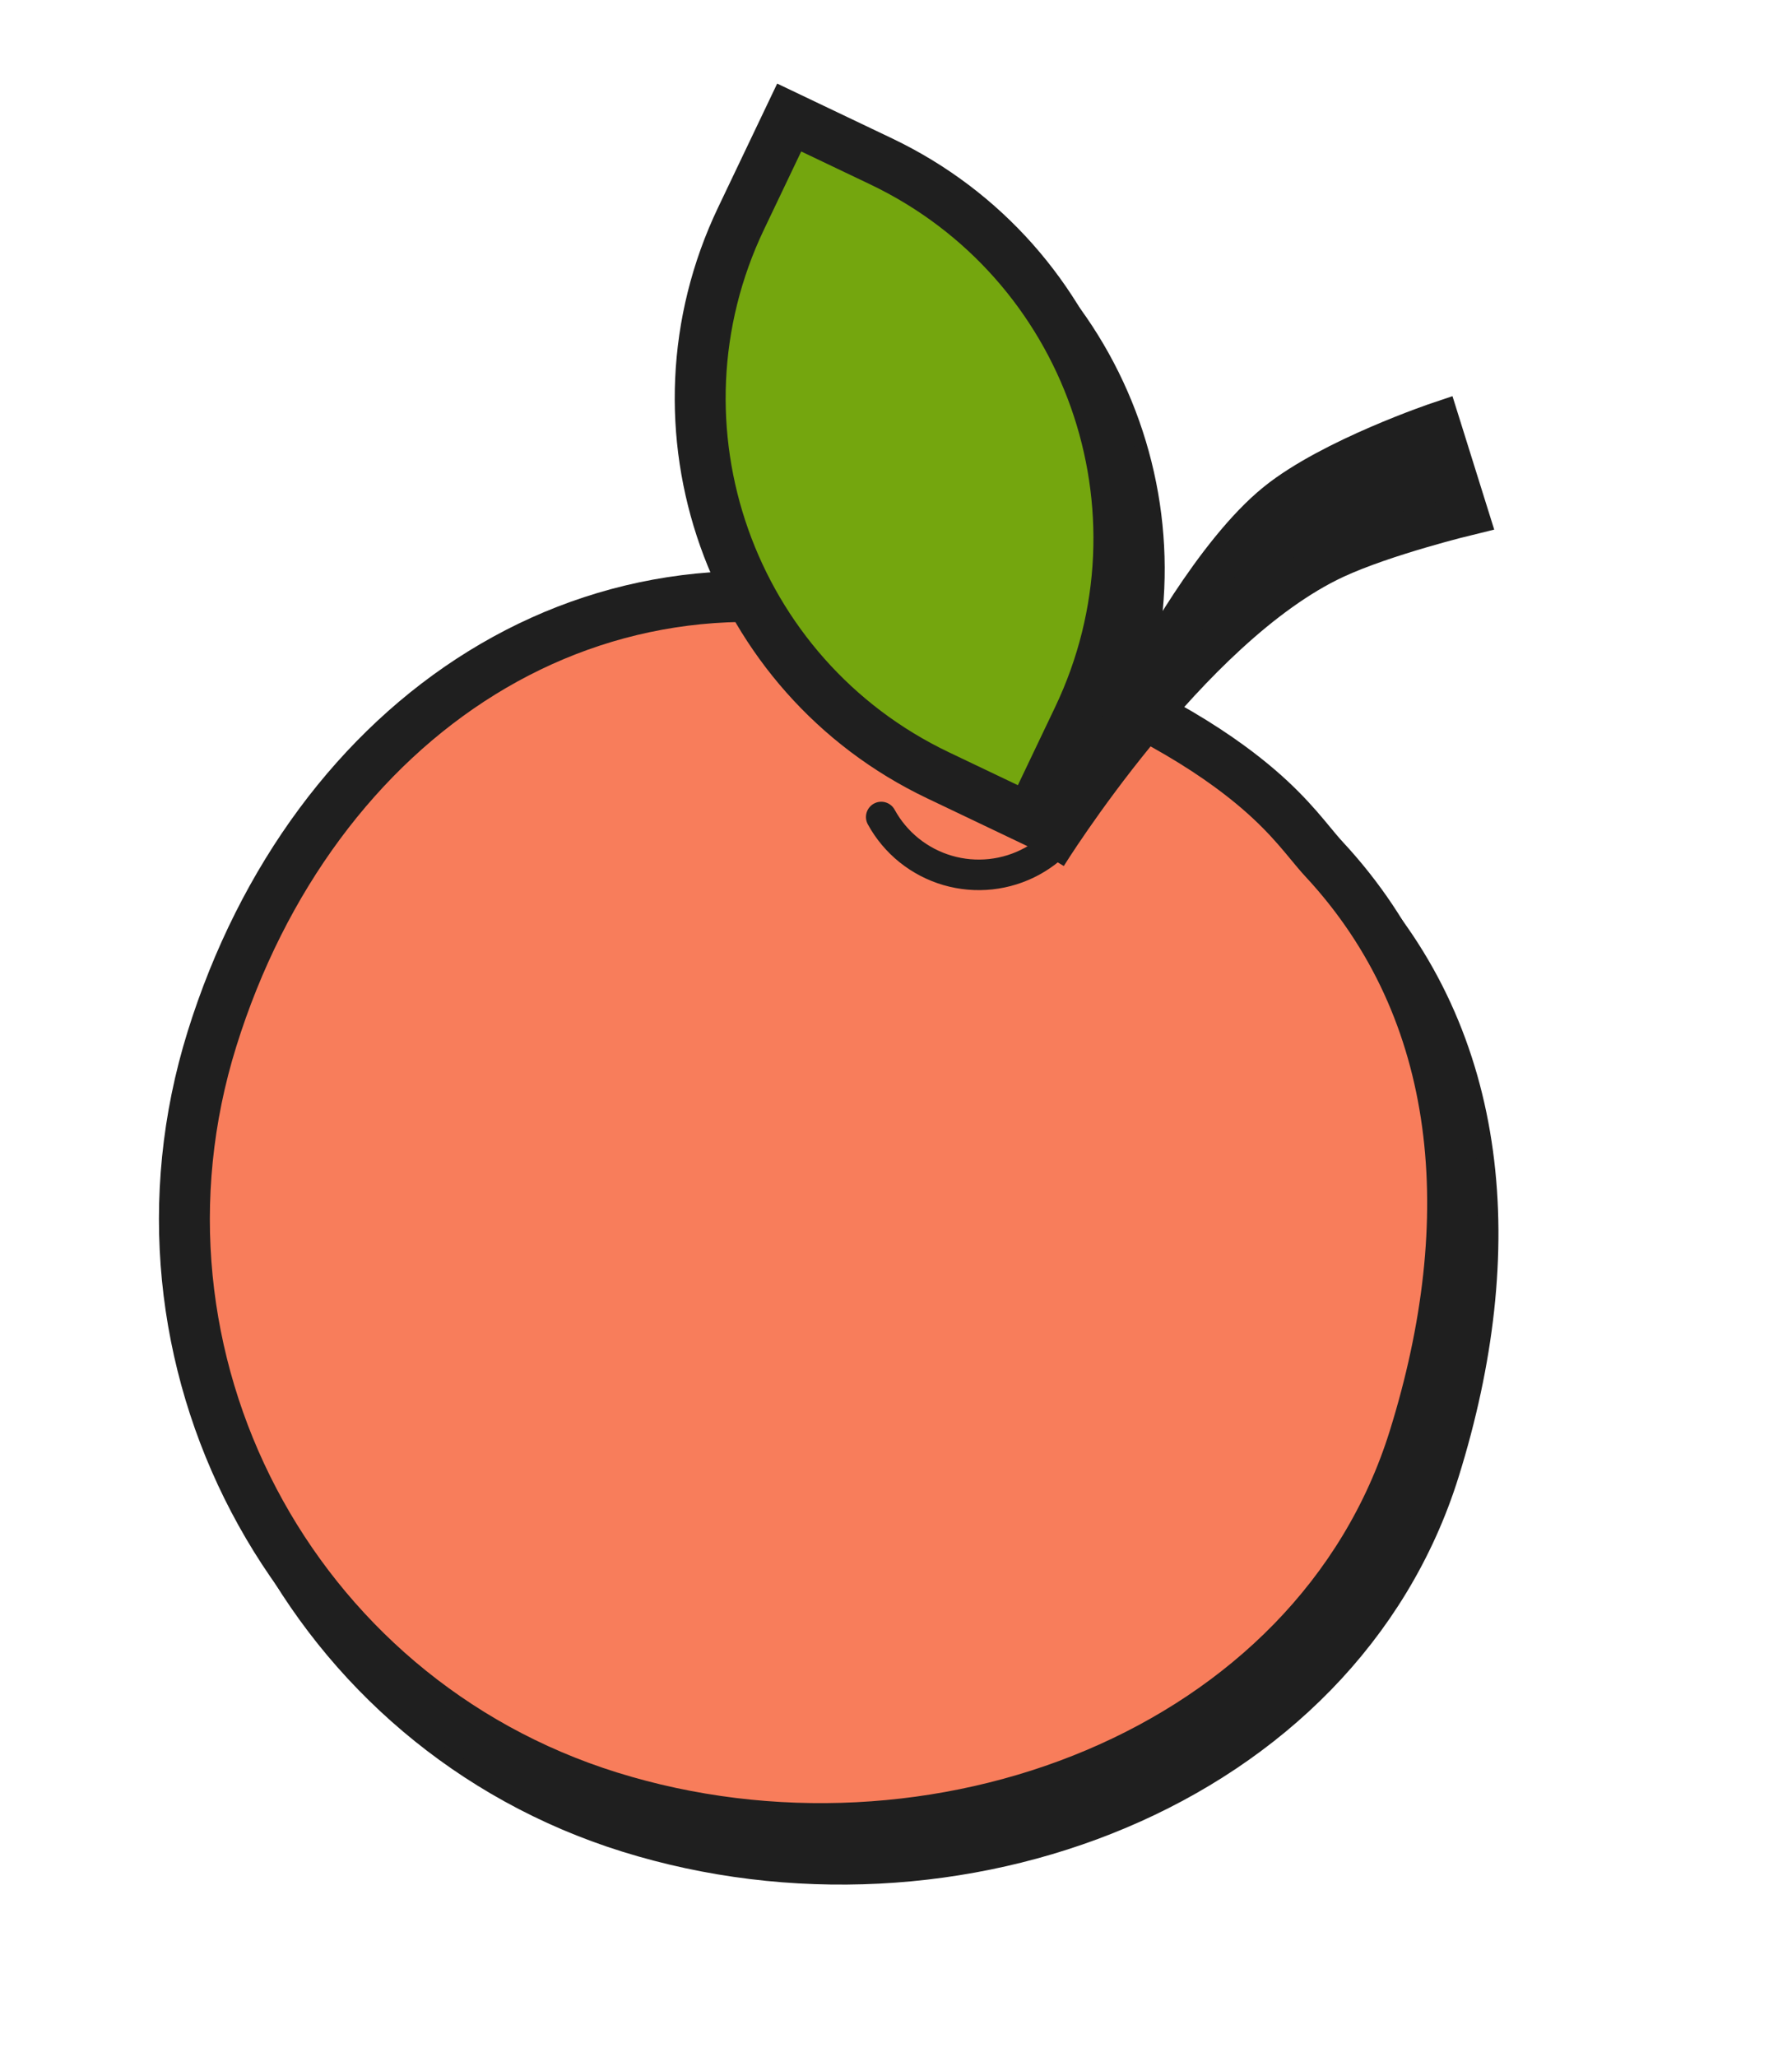 <svg width="176" height="202" viewBox="0 0 176 202" fill="none" xmlns="http://www.w3.org/2000/svg">
<path d="M140.877 144.254C131.22 175.219 93.582 189.319 61.857 179.426C30.528 169.656 13.051 136.339 22.821 105.01C32.694 73.35 60.695 54.426 91.716 64.1C107.856 69.133 117.135 74.145 122.726 78.224C127.032 81.365 129.127 83.896 130.711 85.811C131.192 86.392 131.625 86.916 132.059 87.384C145.858 102.234 147.572 122.783 140.877 144.254Z" fill="#F87D5B" stroke="#1F1F1F" stroke-width="5"/>
<path d="M88.549 83.223C89.237 84.481 90.167 85.592 91.284 86.491C92.401 87.389 93.685 88.06 95.061 88.463C96.437 88.865 97.879 88.993 99.305 88.839C100.731 88.685 102.112 88.251 103.37 87.563C104.628 86.874 105.738 85.945 106.637 84.828C107.536 83.711 108.206 82.427 108.609 81.051" stroke="#1F1F1F" stroke-width="3" stroke-linecap="round"/>
<path d="M79.51 14.54L88.536 18.846C108.973 28.596 117.636 53.067 107.886 73.504L103.149 83.432L94.124 79.126C73.687 69.376 65.024 44.905 74.774 24.468L79.51 14.54Z" fill="#74A60E" stroke="#1F1F1F" stroke-width="5"/>
<path d="M138.877 141.254C129.22 172.219 91.582 186.319 59.857 176.426C28.528 166.656 11.051 133.339 20.821 102.01C30.694 70.35 58.695 51.426 89.716 61.099C105.856 66.133 115.135 71.145 120.726 75.224C125.032 78.365 127.127 80.896 128.711 82.811C129.192 83.392 129.625 83.916 130.059 84.384C143.858 99.234 145.572 119.783 138.877 141.254Z" fill="#F87D5B" stroke="#1F1F1F" stroke-width="5"/>
<path d="M86.549 80.223C87.237 81.481 88.167 82.592 89.284 83.491C90.401 84.389 91.685 85.06 93.061 85.463C94.437 85.865 95.879 85.993 97.305 85.839C98.731 85.685 100.112 85.251 101.37 84.563C102.628 83.874 103.738 82.945 104.637 81.828C105.536 80.711 106.206 79.427 106.609 78.051" stroke="#1F1F1F" stroke-width="3" stroke-linecap="round"/>
<path d="M77.51 11.54L86.536 15.845C106.973 25.596 115.636 50.067 105.886 70.504L101.149 80.432L92.124 76.126C71.687 66.376 63.024 41.905 72.774 21.468L77.51 11.54Z" fill="#74A60E" stroke="#1F1F1F" stroke-width="5"/>
<path d="M113.177 65.673L102.781 83.98C102.781 83.98 116.706 61.529 131.091 54.83C135.974 52.556 144.207 50.562 144.207 50.562L141.355 41.445C141.355 41.445 130.815 44.984 125.399 49.344C119.194 54.339 113.177 65.673 113.177 65.673Z" fill="#1F1F1F" stroke="#1F1F1F" stroke-width="4" stroke-linecap="round"/>
</svg>
